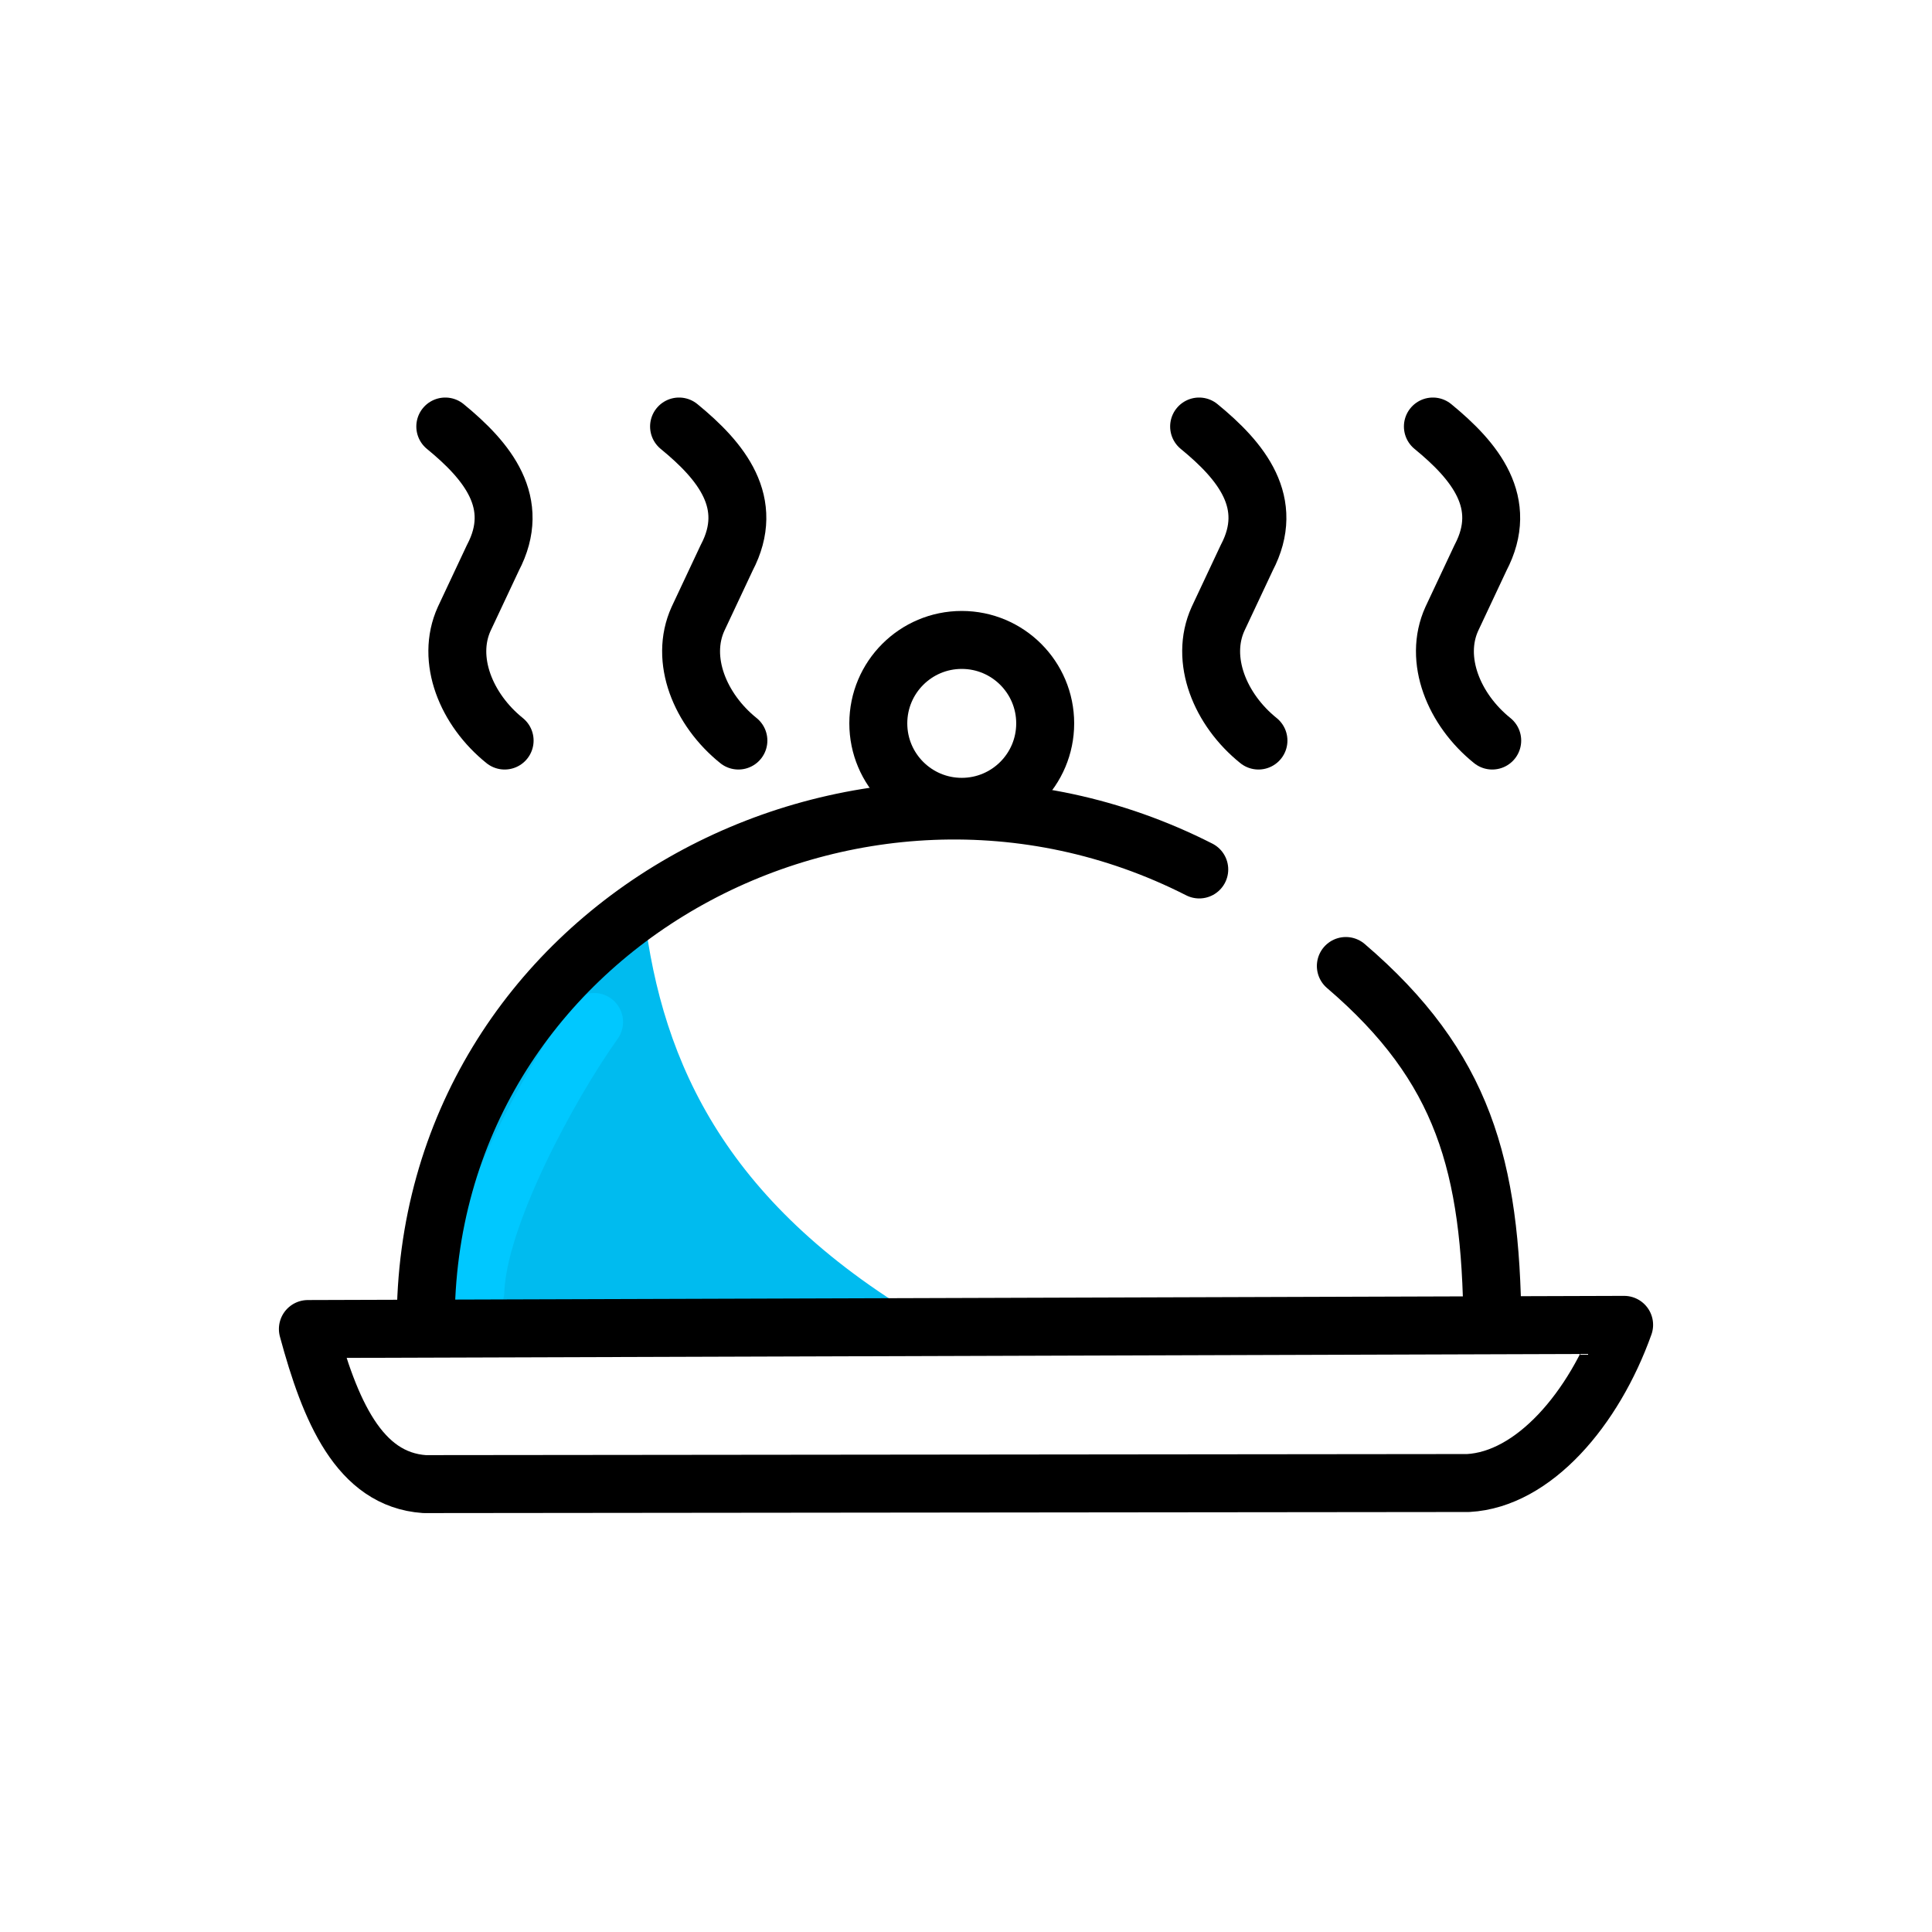 <?xml version="1.0" encoding="UTF-8" standalone="no"?>
<!DOCTYPE svg PUBLIC "-//W3C//DTD SVG 1.1//EN" "http://www.w3.org/Graphics/SVG/1.1/DTD/svg11.dtd">
<svg width="100%" height="100%" viewBox="0 0 100 100" version="1.1" xmlns="http://www.w3.org/2000/svg" xmlns:xlink="http://www.w3.org/1999/xlink" xml:space="preserve" xmlns:serif="http://www.serif.com/" style="fill-rule:evenodd;clip-rule:evenodd;stroke-linecap:round;stroke-linejoin:round;stroke-miterlimit:1.5;">
    <g>
        <path d="M33.338,47.296C25.435,54.379 21.678,60.966 22.035,68.574L48.242,68.574C37.628,62.461 34.28,55.087 33.338,47.296Z" style="fill:rgb(0,187,239);"/>
        <path d="M30.749,52.898C28.394,56.202 24.73,62.984 24.606,66.827" style="fill:none;stroke:rgb(0,200,255);stroke-width:3px;"/>
        <g>
            <path d="M15.936,68.79L84.064,68.574C82.504,72.942 79.373,76.577 75.994,76.761L21.974,76.817C18.578,76.582 17.075,73.007 15.936,68.79Z" style="fill:none;stroke:black;stroke-width:3px;"/>
            <circle cx="49.78" cy="37.442" r="4.319" style="fill:none;stroke:black;stroke-width:3px;"/>
            <g>
                <path d="M77.249,68.574C77.165,60.364 75.771,55.229 69.661,50" style="fill:none;stroke:black;stroke-width:3px;"/>
                <path d="M22.036,68.574C21.954,48.058 44.237,35.932 62.073,45.003" style="fill:none;stroke:black;stroke-width:3px;"/>
            </g>
            <g transform="matrix(0.808,0,0,0.808,-7.15,4.709)">
                <path d="M37.373,21.493C40.076,23.707 42.277,26.379 40.425,29.903L38.587,33.814C37.398,36.429 38.721,39.64 41.176,41.612" style="fill:none;stroke:black;stroke-width:3.71px;"/>
                <g transform="matrix(1,0,0,1,14.975,0)">
                    <path d="M37.373,21.493C40.076,23.707 42.277,26.379 40.425,29.903L38.587,33.814C37.398,36.429 38.721,39.64 41.176,41.612" style="fill:none;stroke:black;stroke-width:3.71px;"/>
                </g>
            </g>
            <g transform="matrix(0.808,0,0,0.808,31.868,4.709)">
                <path d="M37.373,21.493C40.076,23.707 42.277,26.379 40.425,29.903L38.587,33.814C37.398,36.429 38.721,39.64 41.176,41.612" style="fill:none;stroke:black;stroke-width:3.71px;"/>
                <g transform="matrix(1,0,0,1,14.975,0)">
                    <path d="M37.373,21.493C40.076,23.707 42.277,26.379 40.425,29.903L38.587,33.814C37.398,36.429 38.721,39.64 41.176,41.612" style="fill:none;stroke:black;stroke-width:3.71px;"/>
                </g>
            </g>
        </g>
    </g>
</svg>
